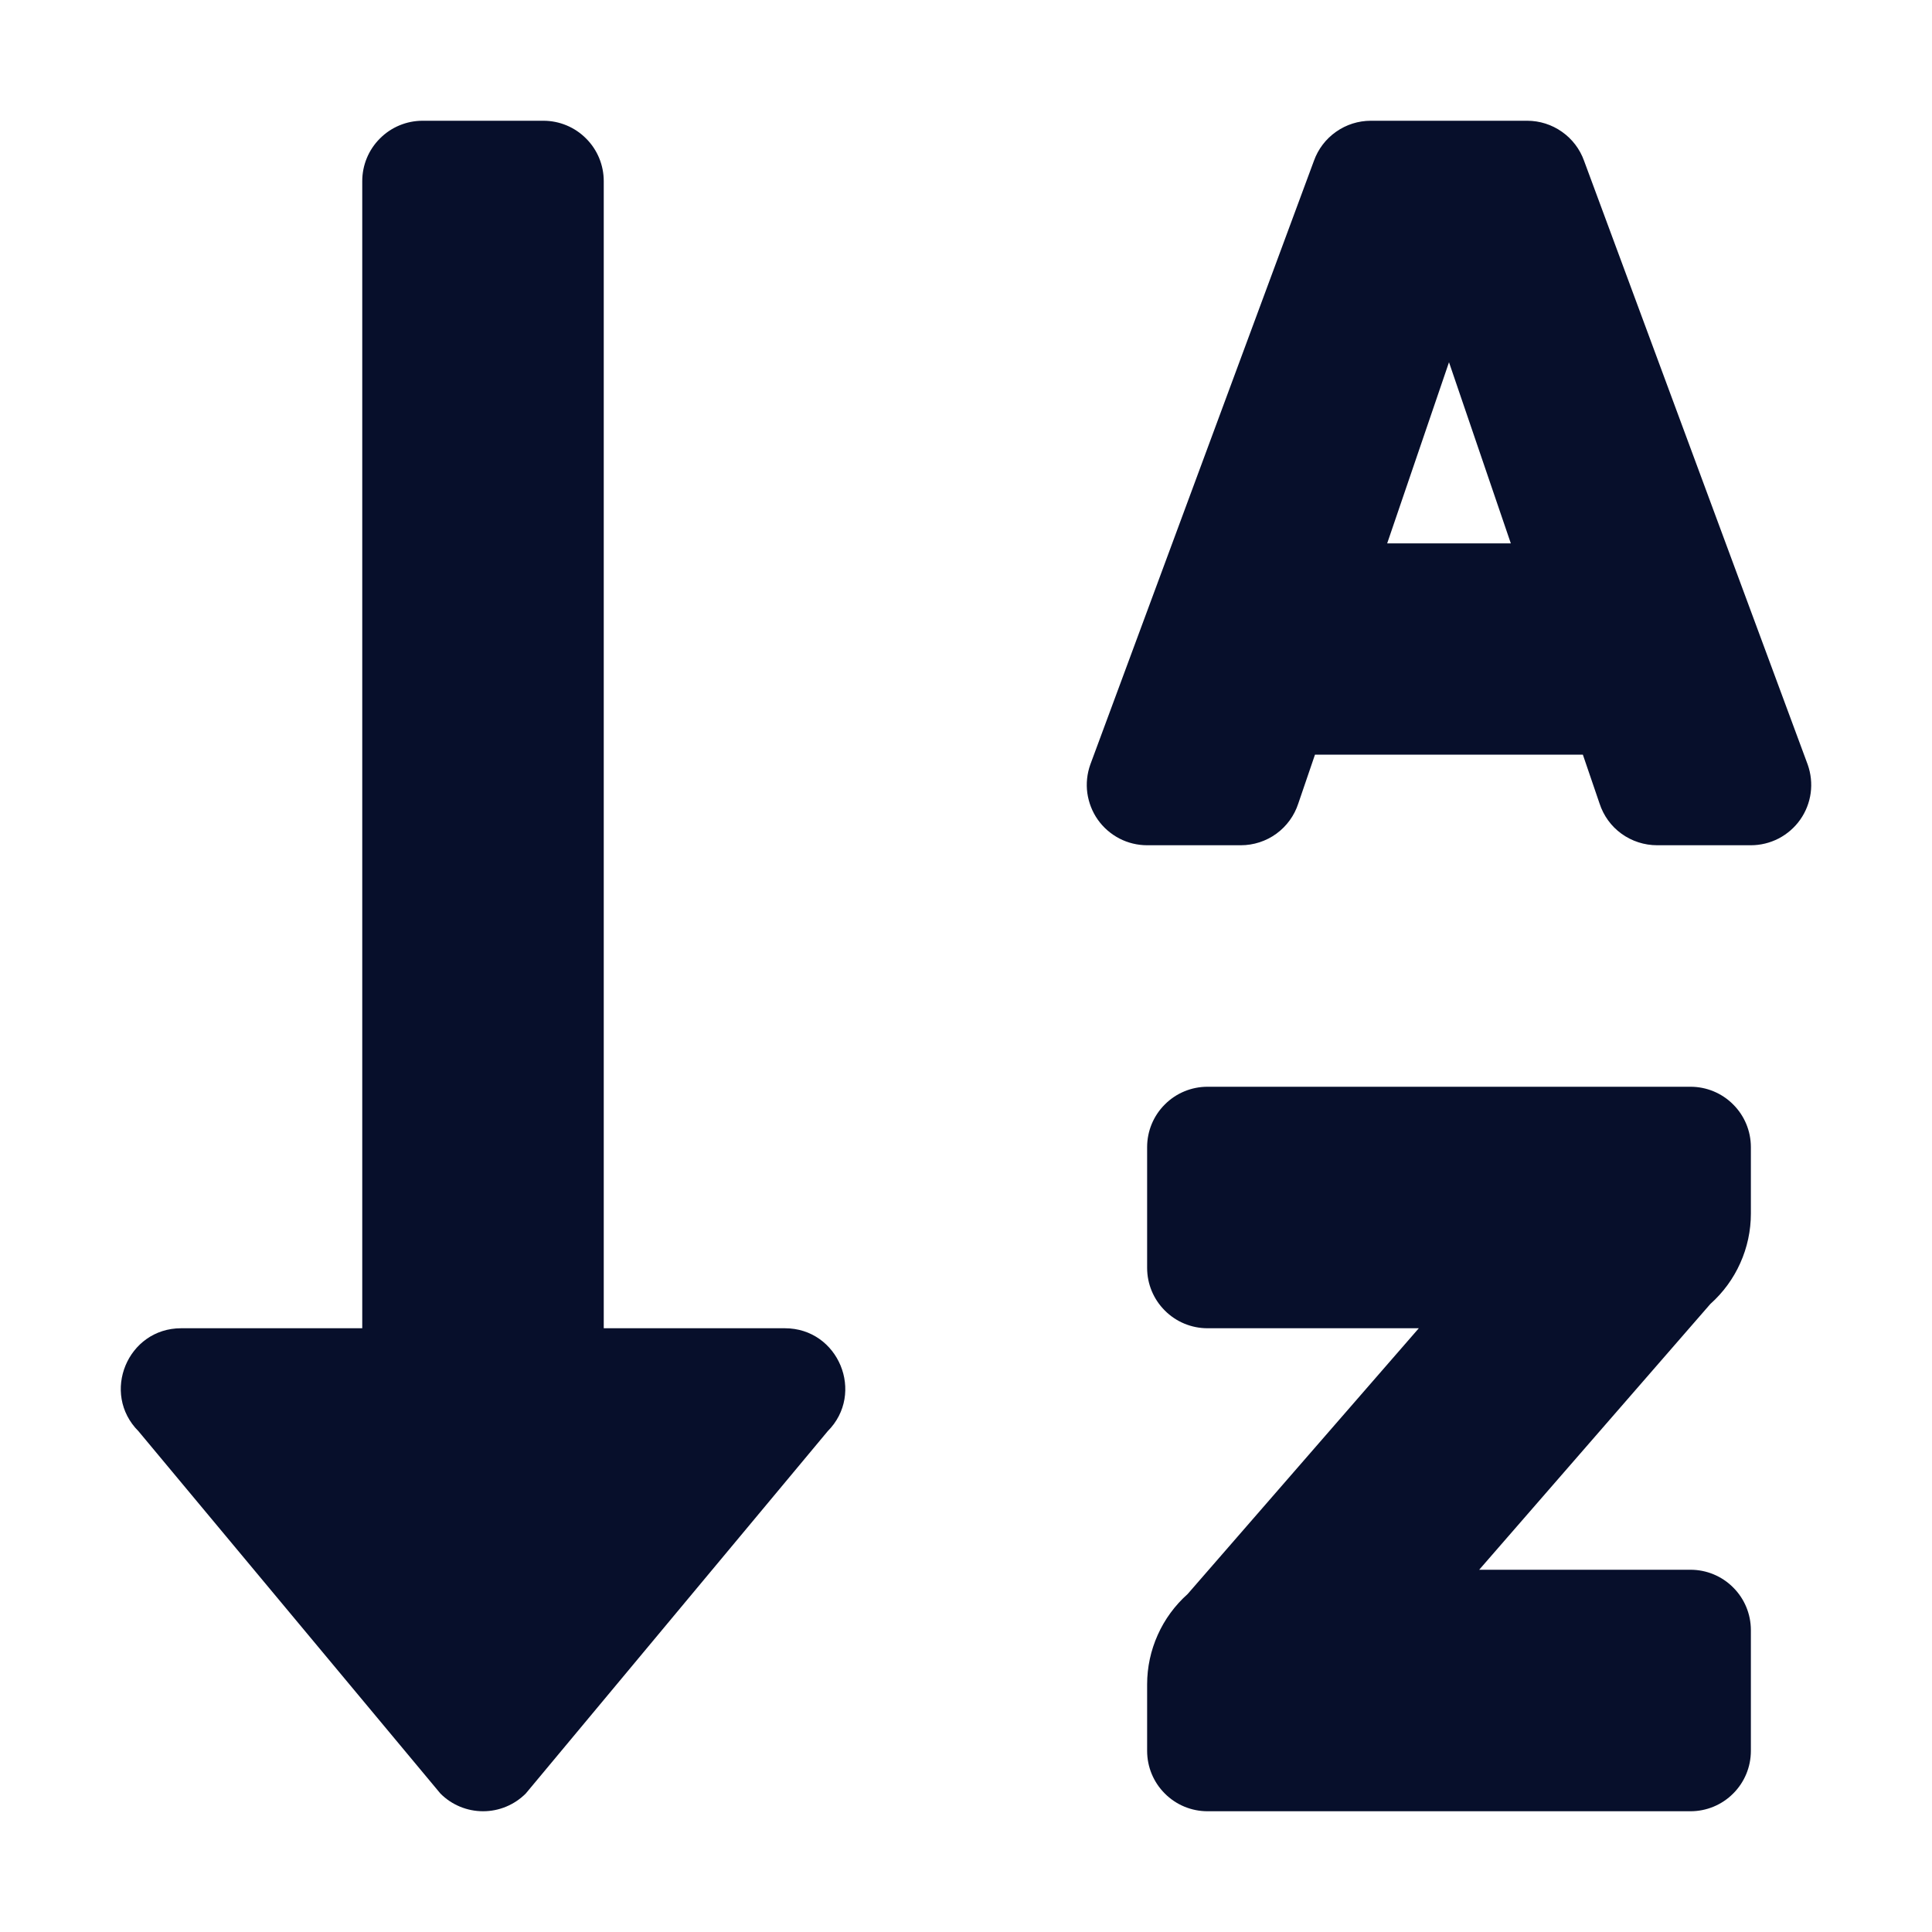 <svg width="24" height="24" viewBox="0 0 24 24" fill="none" xmlns="http://www.w3.org/2000/svg">
<path d="M9.75 16.5H7.5V2.25C7.5 2.051 7.421 1.86 7.28 1.72C7.14 1.579 6.949 1.5 6.75 1.5H5.25C5.051 1.5 4.86 1.579 4.72 1.72C4.579 1.86 4.5 2.051 4.5 2.25V16.5H2.25C1.585 16.5 1.249 17.308 1.721 17.78L5.471 22.28C5.611 22.421 5.802 22.5 6.001 22.5C6.2 22.5 6.39 22.421 6.531 22.28L10.281 17.78C10.751 17.309 10.417 16.5 9.75 16.5ZM21 13.5H15C14.801 13.5 14.61 13.579 14.47 13.72C14.329 13.86 14.25 14.051 14.25 14.25V15.75C14.25 15.949 14.329 16.14 14.47 16.28C14.61 16.421 14.801 16.5 15 16.5H17.625L14.753 19.802C14.595 19.943 14.468 20.116 14.382 20.309C14.295 20.502 14.25 20.712 14.25 20.924V21.75C14.25 21.949 14.329 22.14 14.47 22.28C14.61 22.421 14.801 22.5 15 22.5H21C21.199 22.5 21.39 22.421 21.53 22.28C21.671 22.14 21.75 21.949 21.75 21.75V20.25C21.75 20.051 21.671 19.86 21.53 19.72C21.39 19.579 21.199 19.5 21 19.5H18.375L21.247 16.198C21.405 16.057 21.532 15.884 21.618 15.691C21.705 15.498 21.75 15.288 21.75 15.076V14.25C21.75 14.051 21.671 13.86 21.53 13.72C21.39 13.579 21.199 13.5 21 13.5ZM22.456 9.498L19.678 1.998C19.626 1.852 19.53 1.726 19.403 1.637C19.277 1.548 19.126 1.5 18.971 1.5H17.029C16.874 1.5 16.723 1.548 16.597 1.637C16.47 1.726 16.374 1.852 16.322 1.998L13.544 9.498C13.504 9.611 13.491 9.732 13.507 9.851C13.524 9.97 13.568 10.084 13.637 10.182C13.706 10.28 13.798 10.36 13.905 10.416C14.011 10.471 14.13 10.5 14.25 10.5H15.414C15.572 10.5 15.727 10.45 15.855 10.357C15.984 10.263 16.079 10.132 16.128 9.981L16.335 9.375H19.663L19.87 9.981C19.919 10.132 20.014 10.264 20.143 10.357C20.272 10.45 20.427 10.5 20.586 10.5H21.75C21.87 10.5 21.988 10.471 22.095 10.416C22.202 10.36 22.294 10.28 22.363 10.182C22.432 10.084 22.477 9.97 22.493 9.851C22.509 9.732 22.496 9.611 22.456 9.498ZM17.232 6.75L18 4.5L18.768 6.75H17.232Z" fill="#070F2B"/>
</svg>
